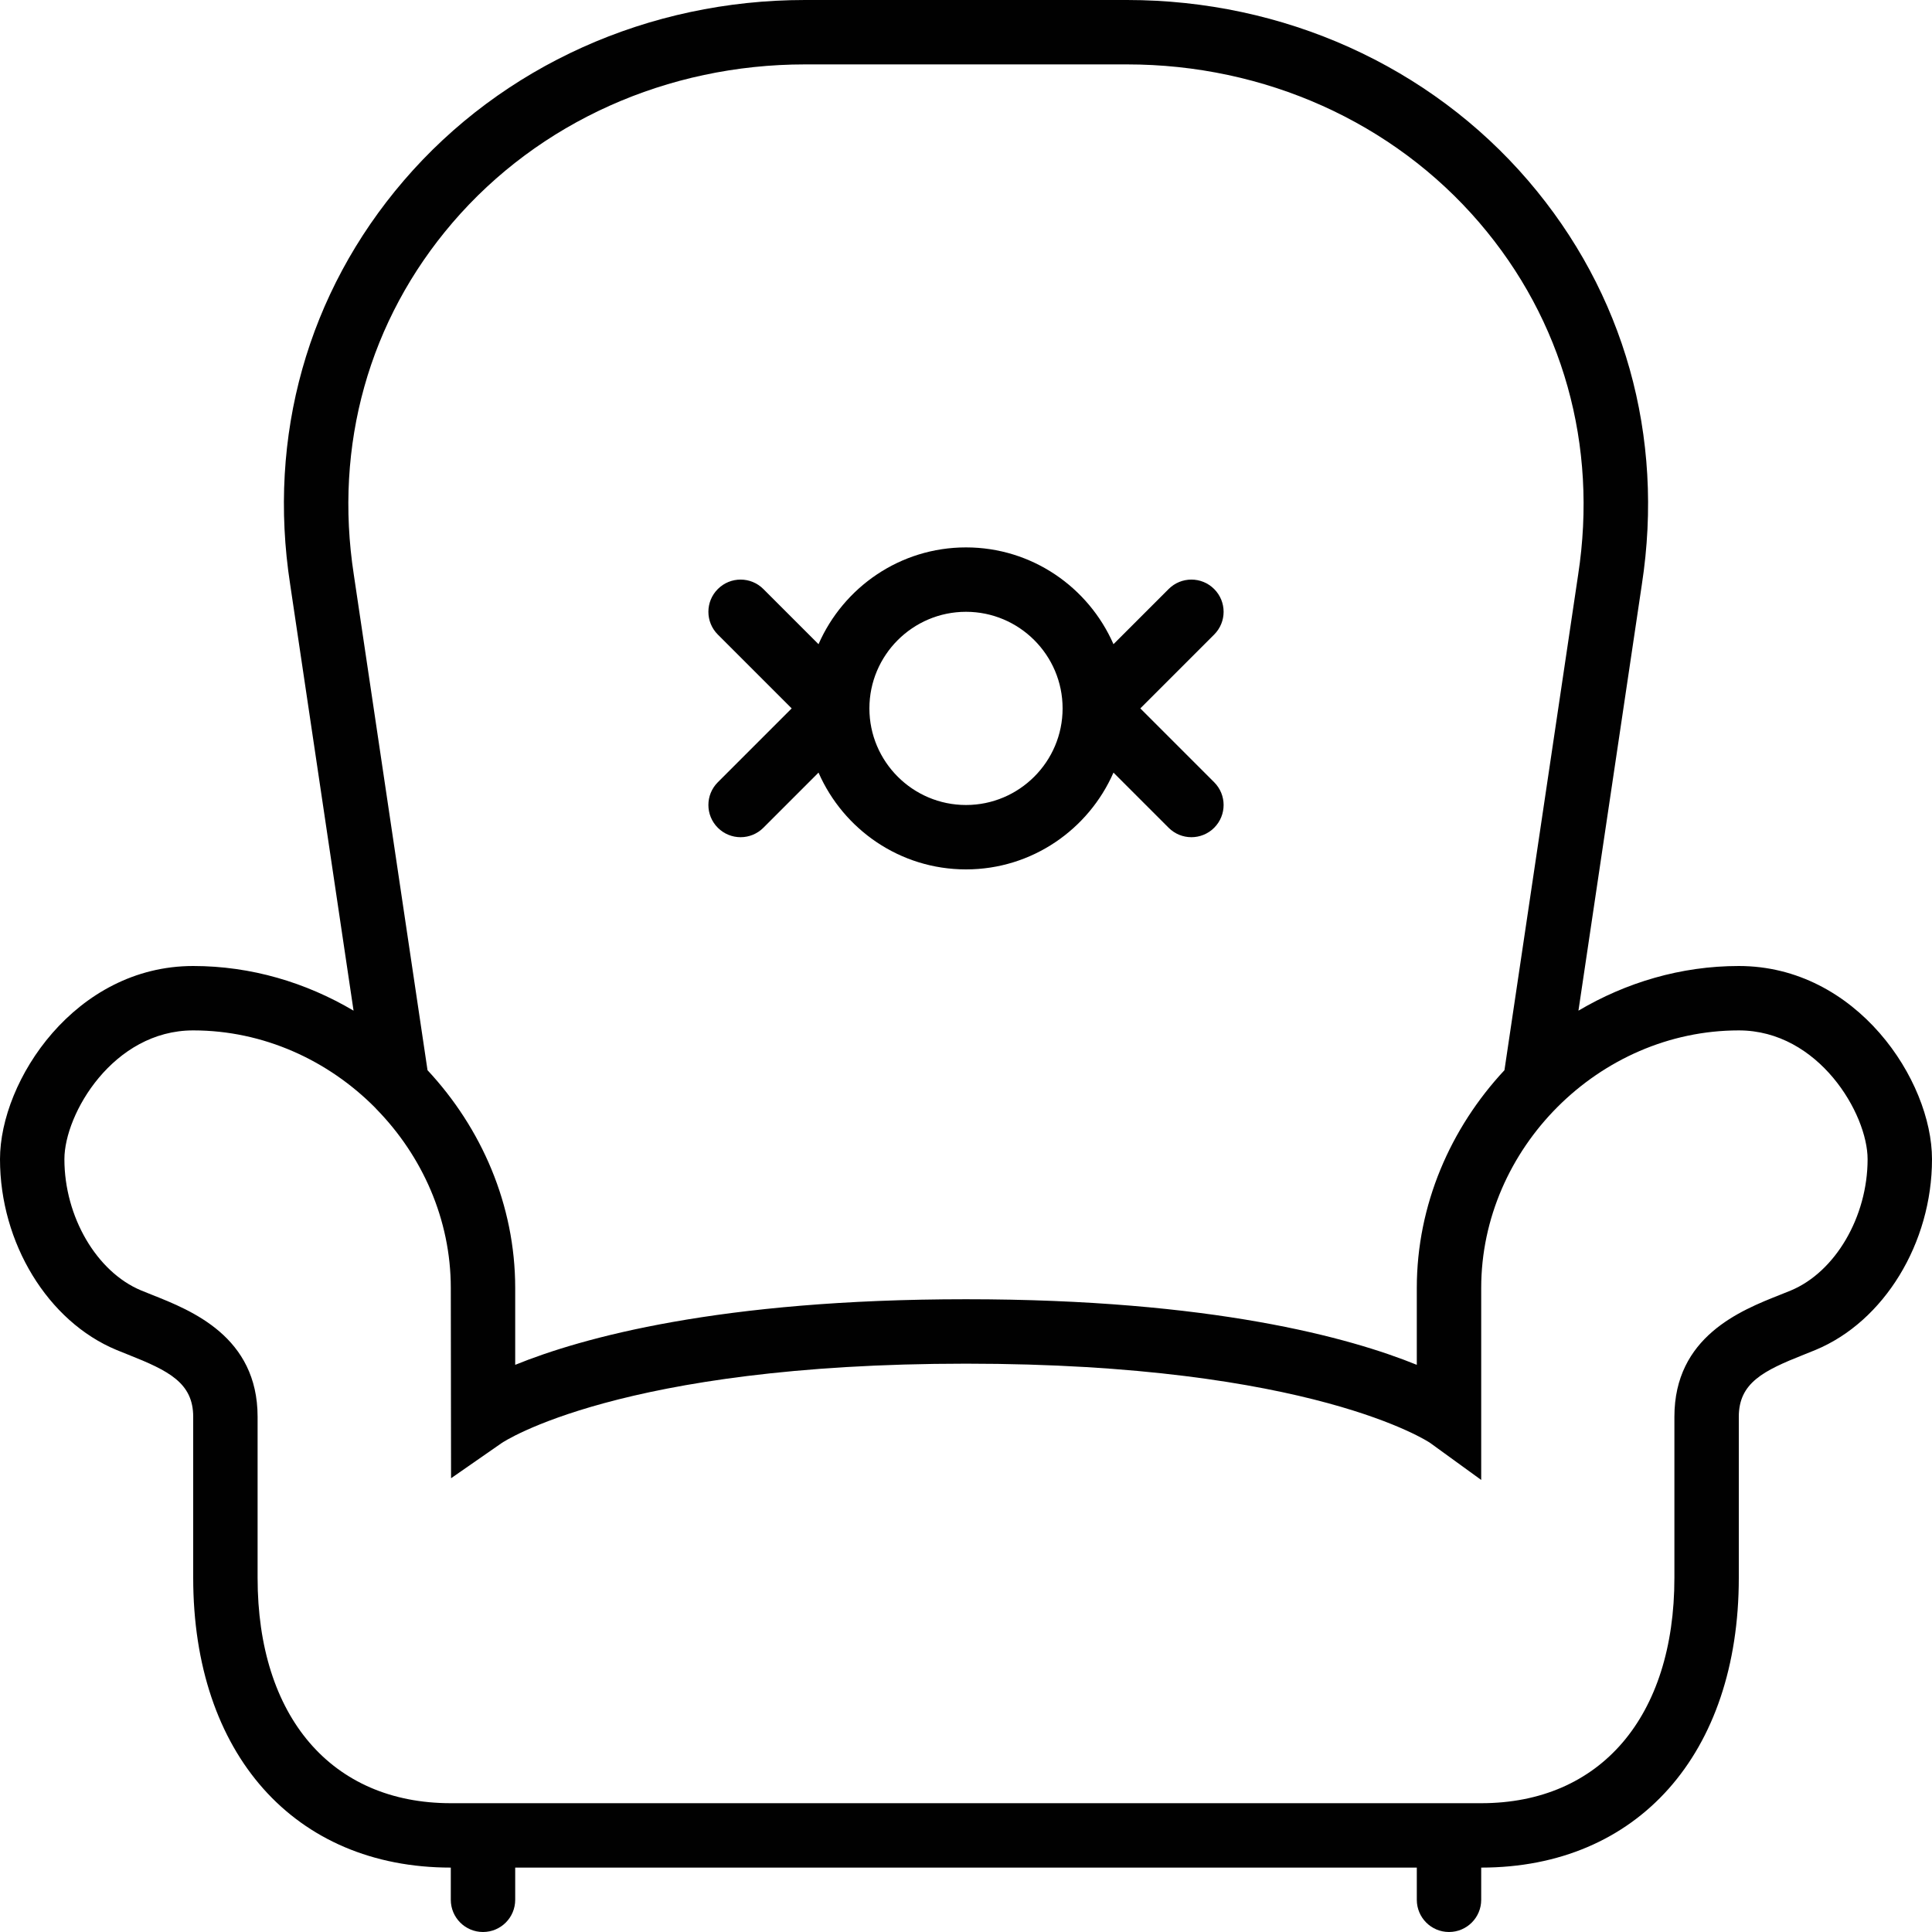 <?xml version="1.0" encoding="utf-8"?>
<!-- Generator: Adobe Illustrator 17.0.0, SVG Export Plug-In . SVG Version: 6.00 Build 0)  -->
<!DOCTYPE svg PUBLIC "-//W3C//DTD SVG 1.1//EN" "http://www.w3.org/Graphics/SVG/1.1/DTD/svg11.dtd">
<svg version="1.1" id="Layer_1" xmlns="http://www.w3.org/2000/svg" xmlns:xlink="http://www.w3.org/1999/xlink" x="0px" y="0px"
	 width="60px" height="60px" viewBox="0 0 60 60" enable-background="new 0 0 60 60" xml:space="preserve">
<g>
	<path fill="#010101" d="M54,30c-1.8,0-3.503,0.513-4.98,1.387l1.969-13.234c0.71-4.607-0.543-9.061-3.528-12.541
		C44.4,2.045,39.859,0,35,0H25c-4.862,0-9.404,2.045-12.463,5.612c-2.984,3.479-4.236,7.933-3.526,12.535l1.969,13.24
		C9.502,30.513,7.8,30,6,30c-3.663,0-6,3.554-6,6c0,2.603,1.487,5.039,3.616,5.923l0.369,0.149C5.239,42.569,6,42.947,6,44v5
		c0,5.467,3.141,9,8,9v1c0,0.552,0.447,1,1,1c0.553,0,1-0.448,1-1v-1h28v1c0,0.552,0.447,1,1,1c0.553,0,1-0.448,1-1v-1
		c4.859,0,8-3.533,8-9v-5c0-1.053,0.761-1.431,2.015-1.928l0.369-0.149C58.513,41.039,60,38.603,60,36C60,33.554,57.663,30,54,30z
		 M14.055,6.914C16.733,3.791,20.723,2,25,2h10c4.275,0,8.264,1.791,10.942,4.914c2.599,3.029,3.688,6.913,3.068,10.939
		l-2.288,15.383C45.047,35.032,44,37.417,44,40v2.386c-2.069-0.841-6.356-2.037-14-2.037c-7.644,0-11.931,1.196-14,2.037V40
		c0-2.583-1.048-4.968-2.723-6.764l-2.289-15.388C10.368,13.826,11.457,9.943,14.055,6.914z M55.616,40.077l-0.34,0.137
		C54.051,40.699,52,41.513,52,44v5c0,4.318-2.299,7-6,7H14c-3.701,0-6-2.682-6-7v-5c0-2.487-2.051-3.301-3.276-3.787l-0.34-0.137
		C3.003,39.502,2,37.788,2,36c0-1.41,1.519-4,4-4c2.182,0,4.192,0.929,5.653,2.403c0.013,0.012,0.022,0.028,0.036,0.04
		C13.109,35.894,14,37.864,14,40l0.008,5.908l1.571-1.092c0.035-0.025,3.67-2.466,14.421-2.466s14.386,2.441,14.413,2.46L46,45.961
		V40c0-4.336,3.663-8,8-8c2.481,0,4,2.59,4,4C58,37.788,56.997,39.502,55.616,40.077z"/>
	<path fill="#010101" d="M22.293,25.707C22.488,25.902,22.744,26,23,26c0.256,0,0.512-0.098,0.707-0.293l1.713-1.713
		C26.193,25.76,27.952,27,30,27c2.048,0,3.807-1.24,4.58-3.006l1.713,1.713C36.488,25.902,36.744,26,37,26
		c0.256,0,0.512-0.098,0.707-0.293c0.391-0.391,0.391-1.023,0-1.414L35.414,22l2.293-2.293c0.391-0.391,0.391-1.023,0-1.414
		c-0.391-0.391-1.023-0.391-1.414,0l-1.713,1.713C33.807,18.24,32.048,17,30,17c-2.048,0-3.807,1.24-4.58,3.006l-1.713-1.713
		c-0.391-0.391-1.023-0.391-1.414,0c-0.391,0.391-0.391,1.023,0,1.414L24.586,22l-2.293,2.293
		C21.902,24.684,21.902,25.316,22.293,25.707z M30,19c1.654,0,3,1.346,3,3s-1.346,3-3,3s-3-1.346-3-3S28.346,19,30,19z"/>
</g>
</svg>
